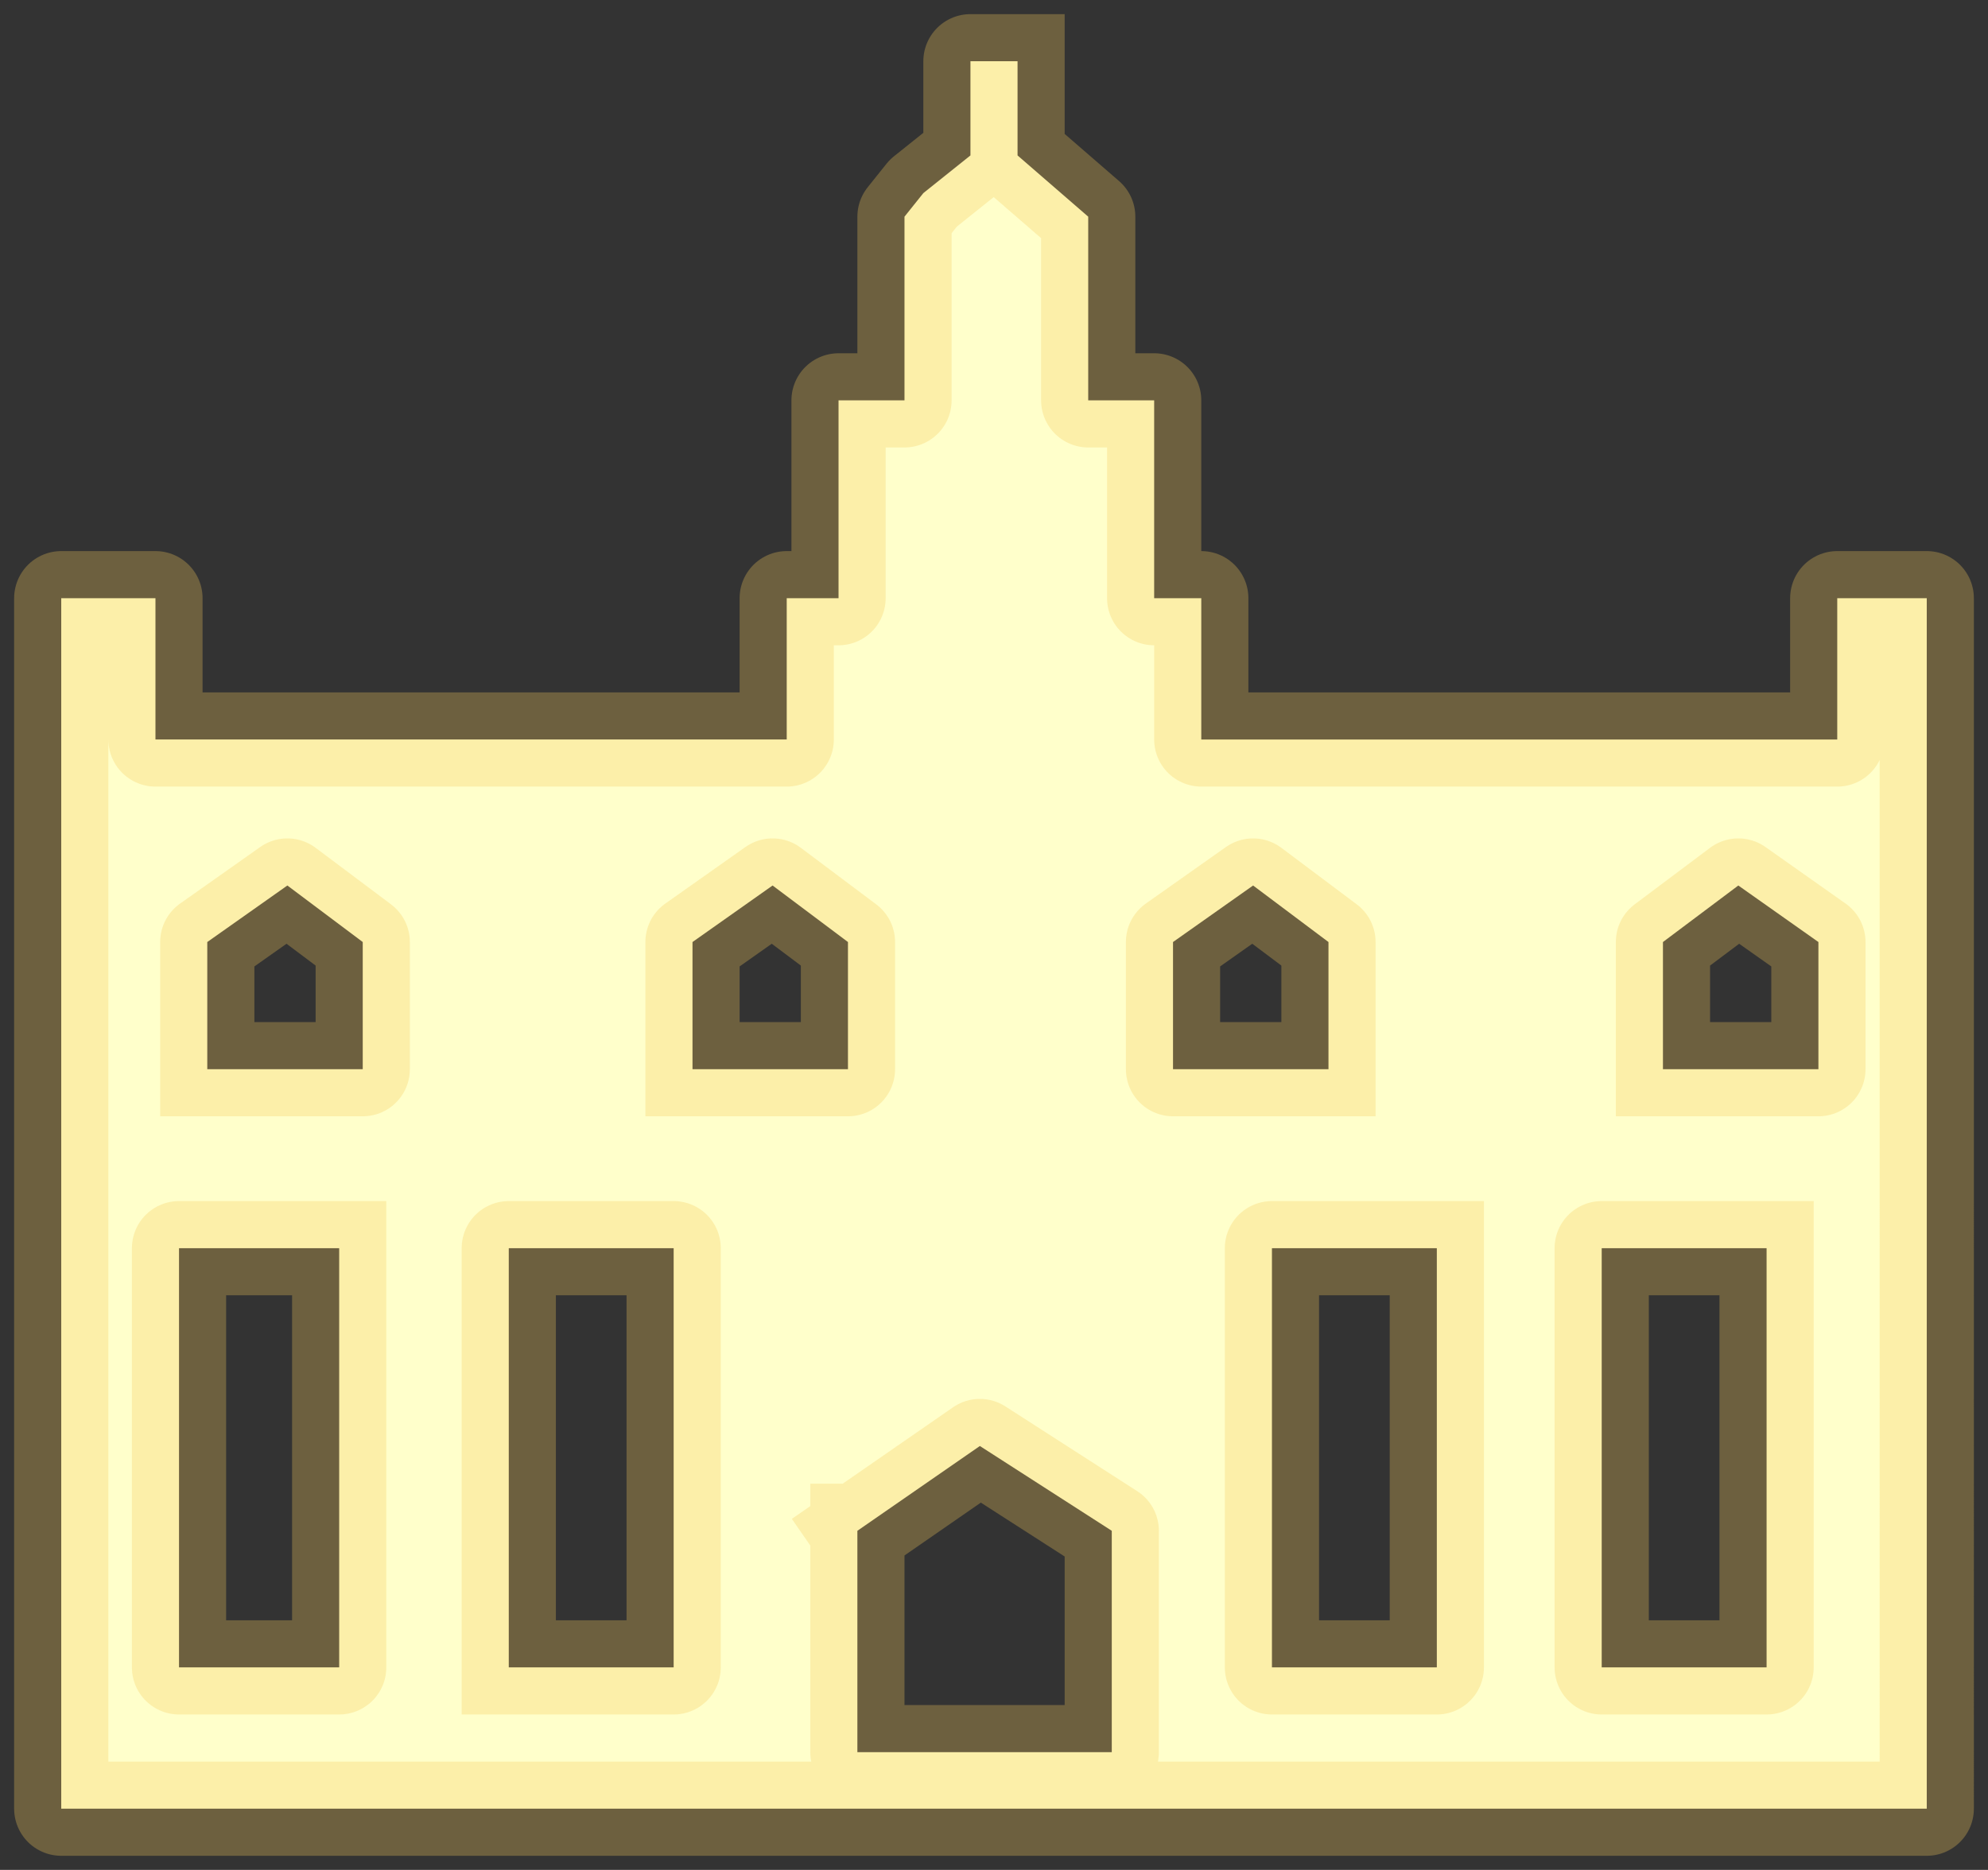 <svg height="19.85" width="21.1" xmlns="http://www.w3.org/2000/svg"><rect width="100%" height="100%" fill="#333333" stroke="none"/><path d="M15.25 13.25H13.5v4.45h1.75v-4.45m-1.15-1.9V10l-.8-.6-.85.6v1.35h1.65m3.55 0h1.65V10l-.85-.6-.8.6v1.35m1.1 1.9H17v4.45h1.75v-4.45M5.4 17.7h1.75v-4.45H5.4v4.45m3.7-1.45v2.35h2.7v-2.35l-1.4-.9-1.3.9m-5.5-3H1.9v4.45h1.7v-4.45m-1.4-1.9h1.65V10l-.8-.6-.85.6v1.35m5.15 0H9V10l-.8-.6-.85.6v1.35M10.8.65v1l.75.65v1.95h.7v2.1h.5v1.5h6.75v-1.5h.95V19.2H.65V6.35h1v1.5h6.7v-1.5h.55v-2.1h.7V2.3l.2-.25.5-.4v-1h.5" fill="#ffffcb" fill-rule="evenodd"/><path d="M10.8.65h-.5v1l-.5.4-.2.25v1.95h-.7v2.1h-.55v1.5h-6.7v-1.5h-1V19.2h19.8V6.35h-.95v1.5h-6.75v-1.5h-.5v-2.1h-.7V2.3l-.75-.65v-1m-3.45 10.7V10l.85-.6.8.6v1.35H7.35m-5.15 0V10l.85-.6.8.6v1.35H2.2m1.4 1.9v4.45H1.9v-4.45h1.7m5.5 3l1.3-.9 1.4.9v2.35H9.1v-2.35M5.4 17.7v-4.45h1.75v4.45H5.4m13.35-4.45v4.45H17v-4.45h1.75m-1.1-1.9V10l.8-.6.85.6v1.35h-1.65m-3.55 0h-1.65V10l.85-.6.8.6v1.35m1.15 1.9v4.45H13.5v-4.45h1.75" fill="none" stroke="#f5cb5b" stroke-linecap="square" stroke-linejoin="round" stroke-opacity=".298"/></svg>